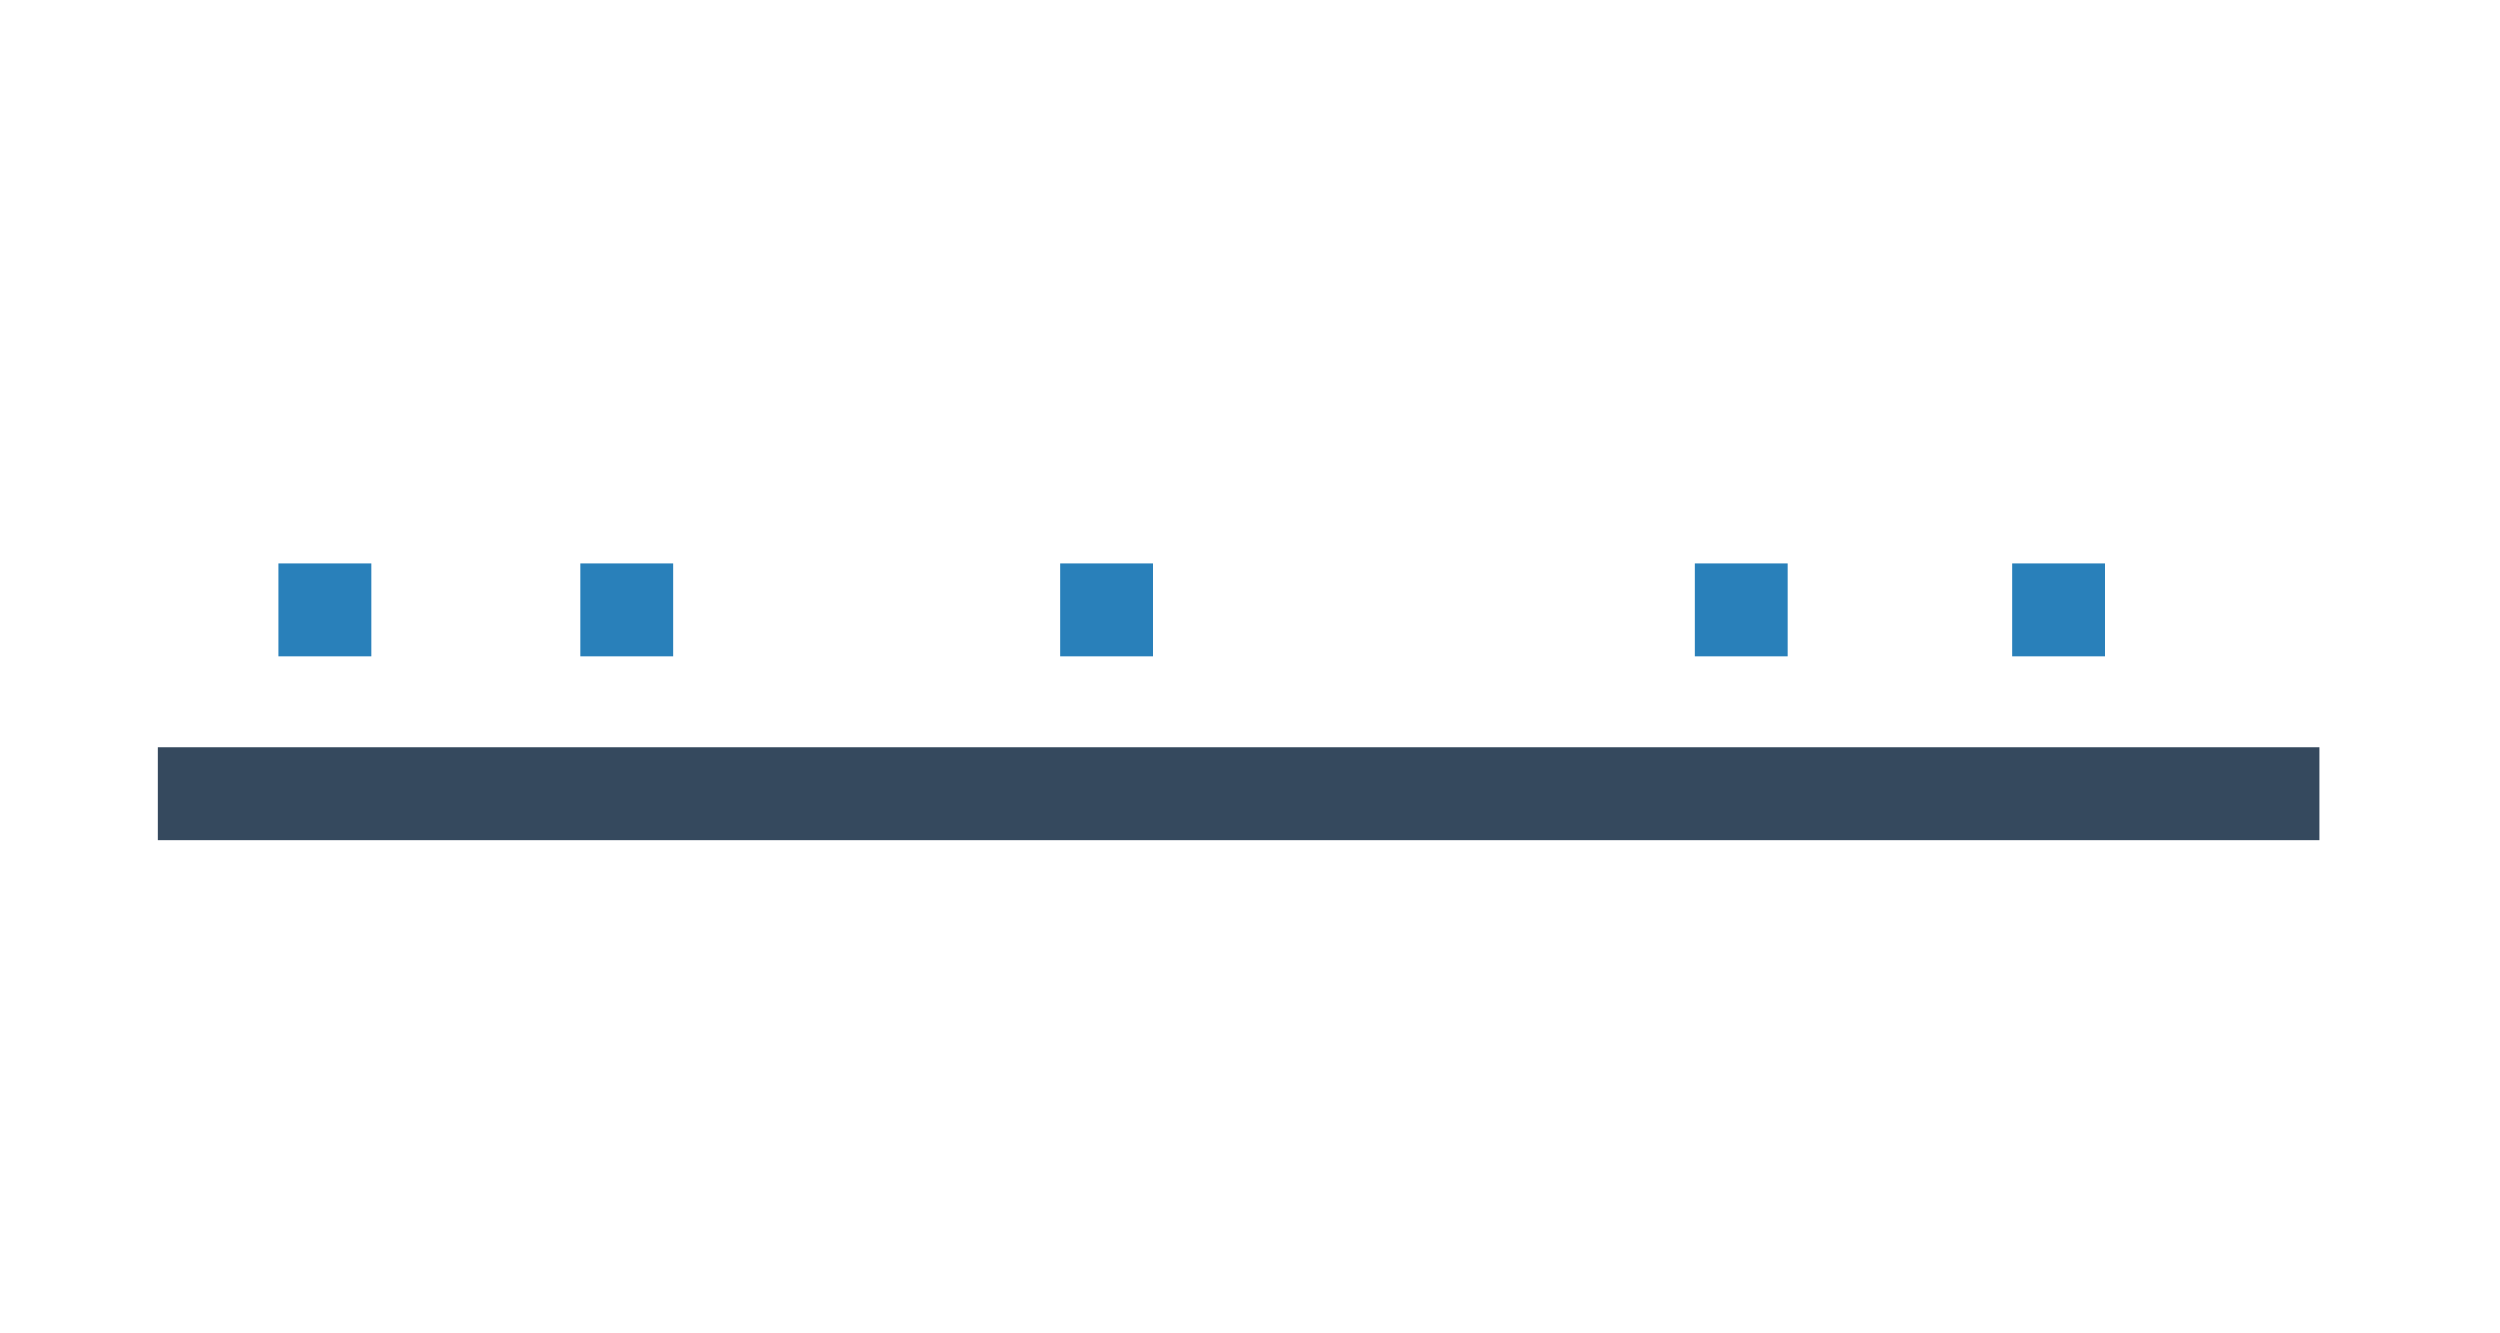 <?xml version="1.0" encoding="utf-8"?>
<!-- Generator: Adobe Illustrator 15.0.2, SVG Export Plug-In  -->
<!DOCTYPE svg PUBLIC "-//W3C//DTD SVG 1.1//EN" "http://www.w3.org/Graphics/SVG/1.1/DTD/svg11.dtd">
<svg version="1.1"
	 xmlns="http://www.w3.org/2000/svg" xmlns:xlink="http://www.w3.org/1999/xlink" xmlns:a="http://ns.adobe.com/AdobeSVGViewerExtensions/3.0/"
	 x="0px" y="0px" width="30px" height="16px" viewBox="-1.894 -6.761 30 16"
	 overflow="visible" enable-background="new -1.894 -6.761 30 16" xml:space="preserve">
<defs>
</defs>
<rect y="2.206" fill="#35495E" width="25.939" height="1.115"/>
<rect x="1.447" fill="#2980BA" width="1.115" height="1.115"/>
<rect x="5.07" fill="#2980BA" width="1.114" height="1.115"/>
<rect x="10.828" fill="#2980BA" width="1.114" height="1.115"/>
<rect x="22.252" fill="#2980BA" width="1.114" height="1.115"/>
<rect x="18.444" fill="#2980BA" width="1.114" height="1.115"/>
</svg>

